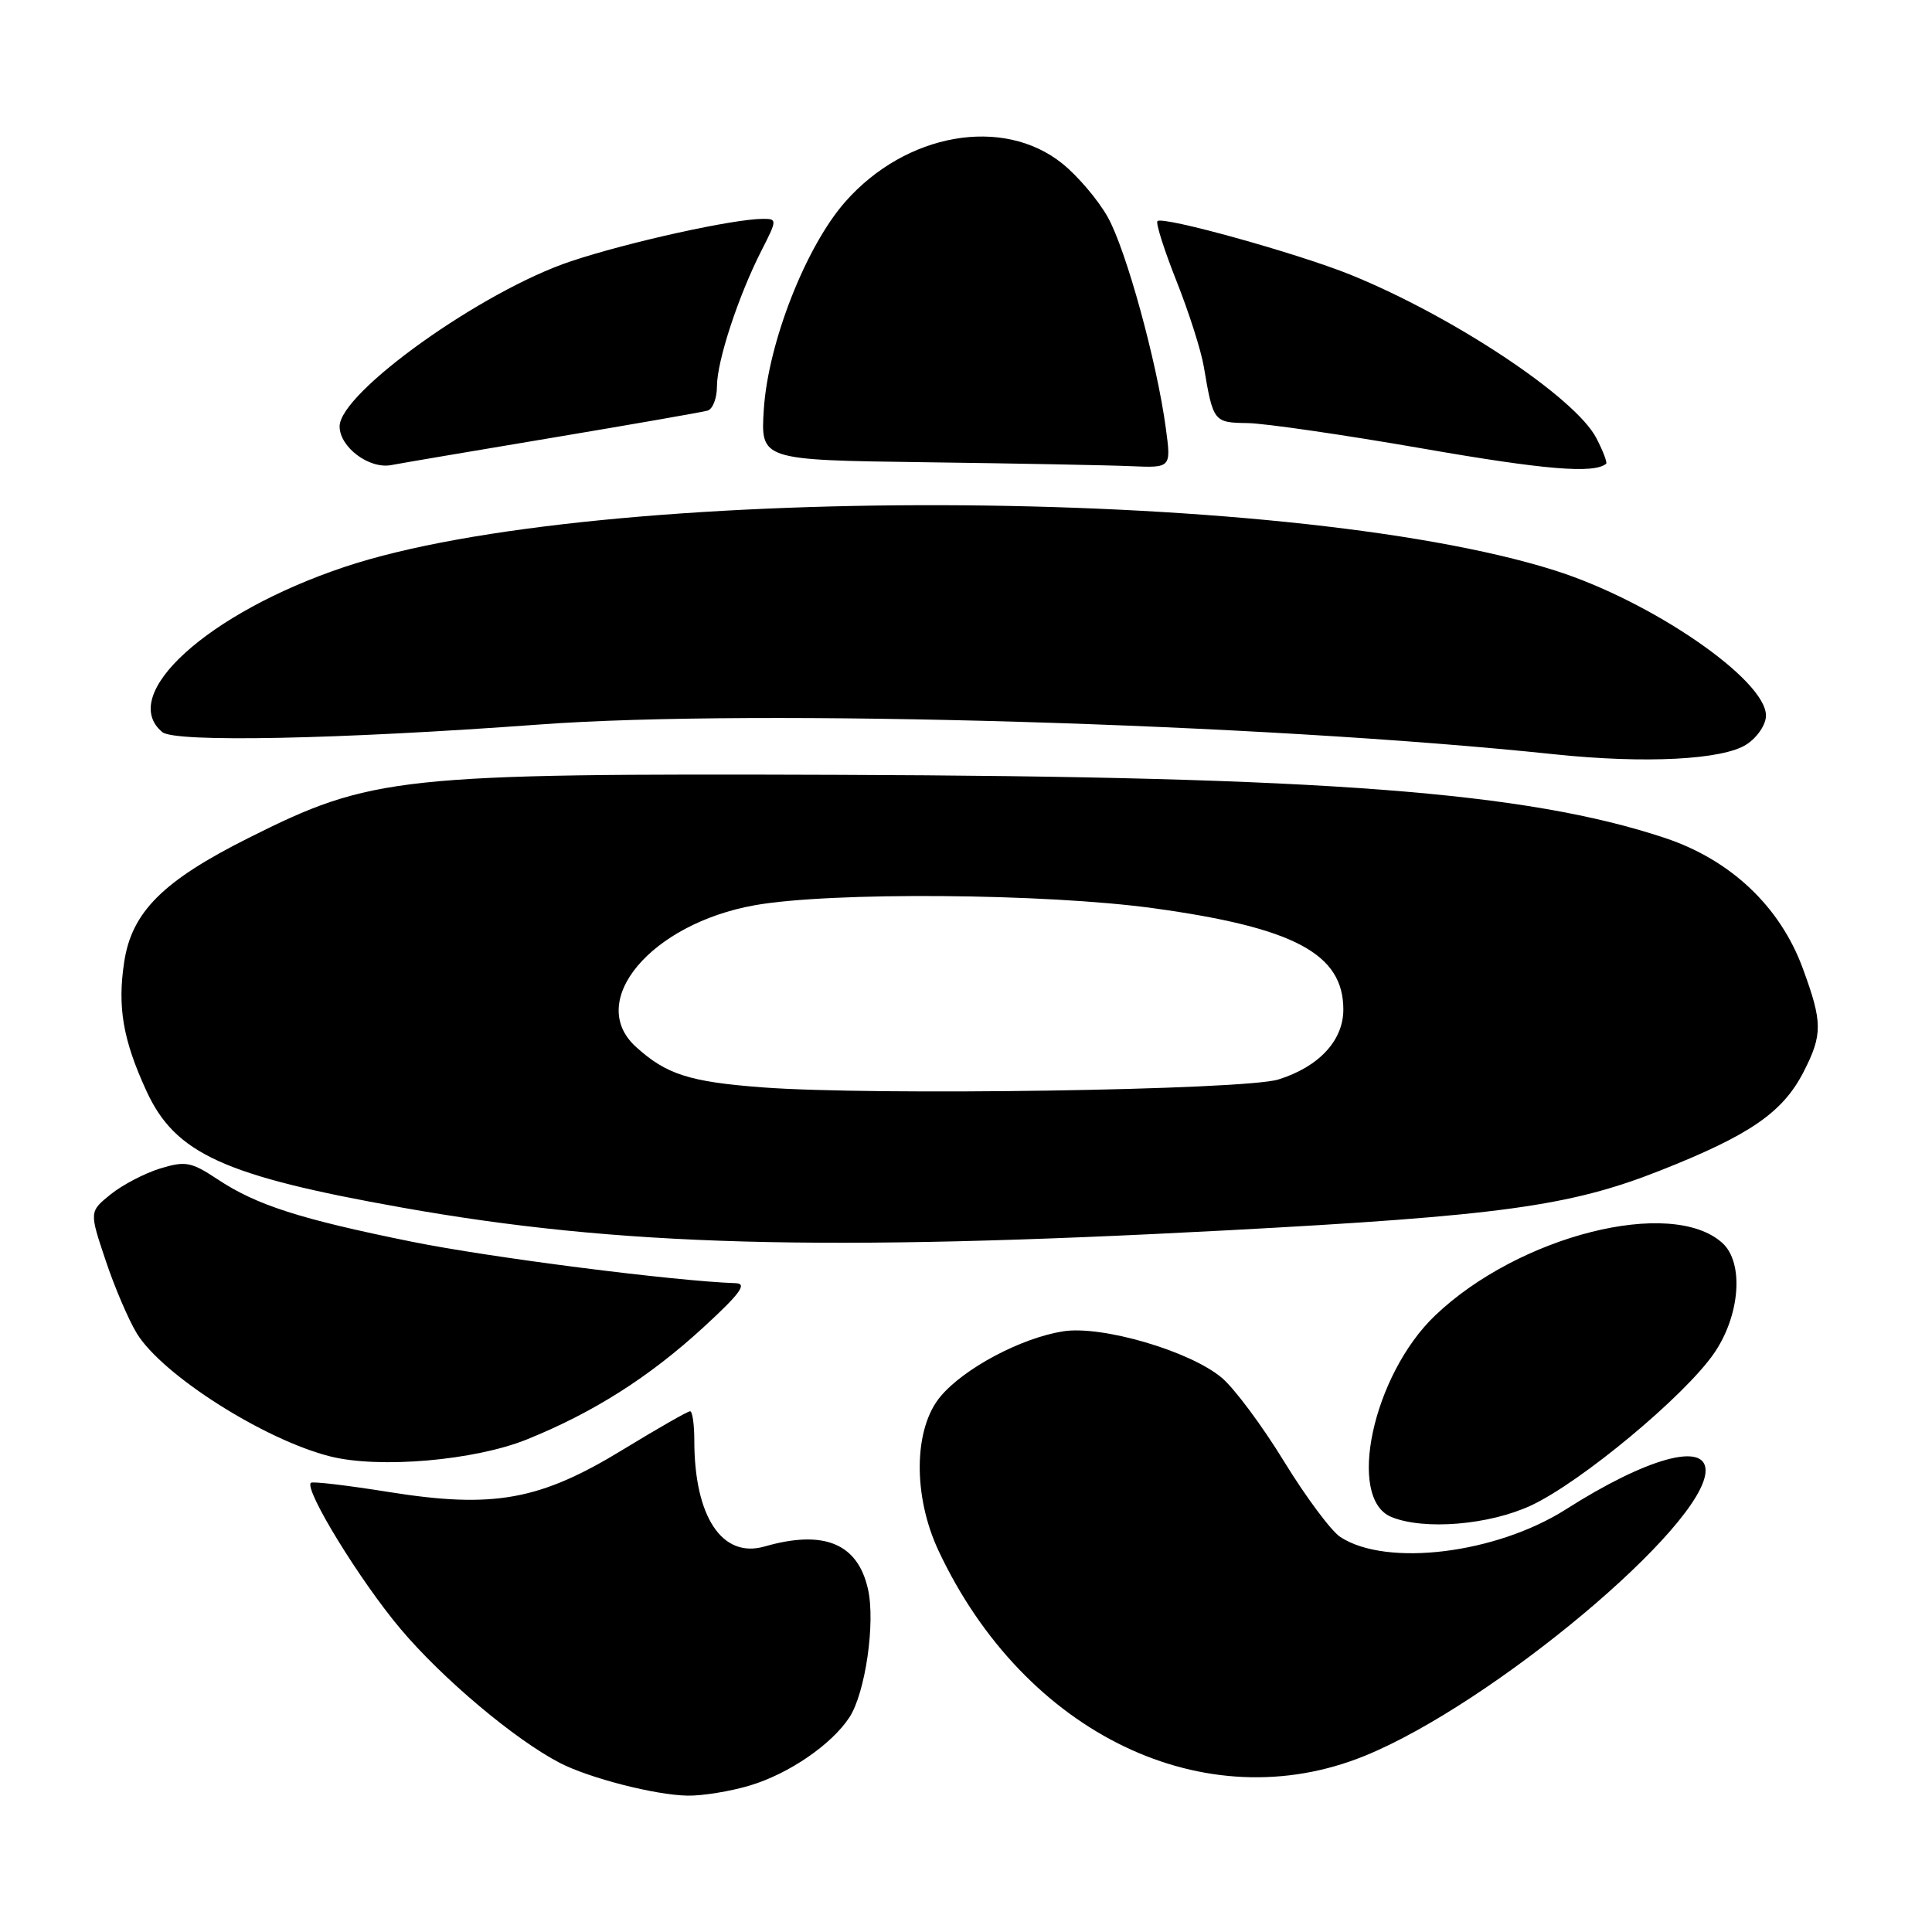 <?xml version="1.0" encoding="UTF-8" standalone="no"?>
<!DOCTYPE svg PUBLIC "-//W3C//DTD SVG 1.1//EN" "http://www.w3.org/Graphics/SVG/1.1/DTD/svg11.dtd" >
<svg xmlns="http://www.w3.org/2000/svg" xmlns:xlink="http://www.w3.org/1999/xlink" version="1.1" viewBox="0 0 256 256">
 <g >
 <path fill="currentColor"
d=" M 99.39 236.58 C 104.54 235.03 110.19 231.16 112.55 227.56 C 114.66 224.34 116.02 215.00 115.01 210.56 C 113.65 204.50 109.16 202.66 101.30 204.92 C 95.68 206.53 92.00 200.97 92.00 190.88 C 92.00 188.74 91.75 187.00 91.44 187.00 C 91.12 187.00 87.14 189.28 82.58 192.06 C 71.56 198.80 65.42 199.92 51.53 197.70 C 46.05 196.82 41.39 196.27 41.19 196.48 C 40.29 197.38 47.70 209.46 53.05 215.81 C 58.61 222.42 68.24 230.52 74.19 233.60 C 78.08 235.61 86.83 237.86 91.09 237.93 C 93.07 237.97 96.80 237.36 99.39 236.58 Z  M 180.88 232.64 C 197.78 225.74 226.00 202.10 226.00 194.85 C 226.00 191.02 218.18 193.19 207.50 199.99 C 198.24 205.88 183.71 207.66 177.60 203.66 C 176.39 202.87 173.04 198.37 170.15 193.66 C 167.27 188.95 163.55 183.95 161.89 182.56 C 157.67 179.01 145.97 175.59 140.85 176.41 C 135.29 177.30 127.77 181.29 124.63 185.03 C 121.05 189.28 120.94 198.20 124.37 205.50 C 135.78 229.79 159.72 241.28 180.88 232.64 Z  M 202.88 199.48 C 209.48 196.40 223.22 184.98 227.12 179.32 C 230.58 174.30 231.11 167.31 228.22 164.70 C 221.49 158.61 201.26 163.72 190.16 174.31 C 181.91 182.19 178.37 198.59 184.39 201.02 C 188.75 202.78 197.31 202.07 202.88 199.48 Z  M 69.82 190.73 C 78.65 187.16 86.05 182.46 93.26 175.83 C 98.07 171.41 99.04 170.08 97.50 170.03 C 89.36 169.75 64.91 166.63 54.60 164.54 C 39.73 161.53 33.99 159.69 28.81 156.25 C 25.33 153.95 24.58 153.81 21.22 154.83 C 19.18 155.46 16.22 157.00 14.66 158.26 C 11.83 160.55 11.83 160.55 14.00 167.02 C 15.19 170.59 17.06 174.94 18.14 176.70 C 21.52 182.20 34.99 190.77 43.75 192.98 C 50.25 194.62 62.88 193.53 69.82 190.73 Z  M 162.50 163.03 C 198.73 161.10 208.00 159.83 219.89 155.14 C 231.88 150.41 236.24 147.41 239.01 141.98 C 241.52 137.06 241.50 135.44 238.87 128.29 C 235.86 120.11 229.32 113.94 220.63 111.04 C 202.25 104.93 175.58 102.89 111.09 102.67 C 52.71 102.47 49.27 102.84 32.92 111.04 C 21.57 116.73 17.44 120.86 16.45 127.51 C 15.55 133.46 16.30 137.79 19.38 144.51 C 23.20 152.86 29.61 155.80 53.27 160.01 C 82.00 165.13 108.96 165.87 162.50 163.03 Z  M 231.44 98.63 C 232.86 97.70 234.00 96.01 234.00 94.82 C 234.00 90.06 218.82 79.63 206.00 75.58 C 170.17 64.26 78.80 64.01 45.60 75.14 C 27.53 81.20 15.56 92.07 21.51 97.01 C 23.19 98.40 44.75 97.97 71.50 96.00 C 100.17 93.88 167.13 95.85 206.00 99.95 C 218.00 101.21 228.32 100.68 231.44 98.63 Z  M 212.82 61.45 C 213.00 61.31 212.42 59.78 211.53 58.06 C 208.76 52.69 192.60 41.95 178.99 36.42 C 172.05 33.60 154.07 28.60 153.37 29.30 C 153.12 29.54 154.25 33.10 155.88 37.21 C 157.51 41.31 159.15 46.43 159.51 48.58 C 160.75 55.91 160.82 56.00 165.32 56.06 C 167.62 56.10 178.05 57.61 188.50 59.43 C 204.68 62.25 211.20 62.79 212.82 61.45 Z  M 73.50 57.95 C 83.95 56.20 93.06 54.61 93.75 54.41 C 94.44 54.22 95.00 52.77 95.00 51.19 C 95.00 47.84 97.83 39.22 100.90 33.20 C 102.98 29.12 102.98 29.00 101.11 29.00 C 97.21 29.00 83.31 32.07 75.68 34.61 C 63.91 38.52 45.00 52.02 45.00 56.50 C 45.00 59.24 48.90 62.17 51.82 61.63 C 53.29 61.35 63.05 59.70 73.50 57.95 Z  M 154.48 56.75 C 153.30 47.96 149.22 33.12 146.79 28.78 C 145.53 26.52 142.82 23.33 140.76 21.67 C 132.89 15.35 120.03 17.62 112.00 26.74 C 106.78 32.67 101.79 45.39 101.21 54.23 C 100.78 60.96 100.78 60.96 122.64 61.25 C 134.66 61.41 146.90 61.64 149.84 61.77 C 155.19 62.00 155.19 62.00 154.48 56.75 Z  M 101.00 144.08 C 91.34 143.35 88.27 142.36 84.25 138.70 C 77.63 132.67 86.25 122.41 100.00 119.95 C 110.03 118.16 138.52 118.37 152.88 120.35 C 171.51 122.92 178.00 126.38 178.00 133.77 C 178.00 137.88 174.75 141.37 169.38 143.04 C 164.83 144.45 115.71 145.20 101.00 144.08 Z "/>
</g>
</svg>